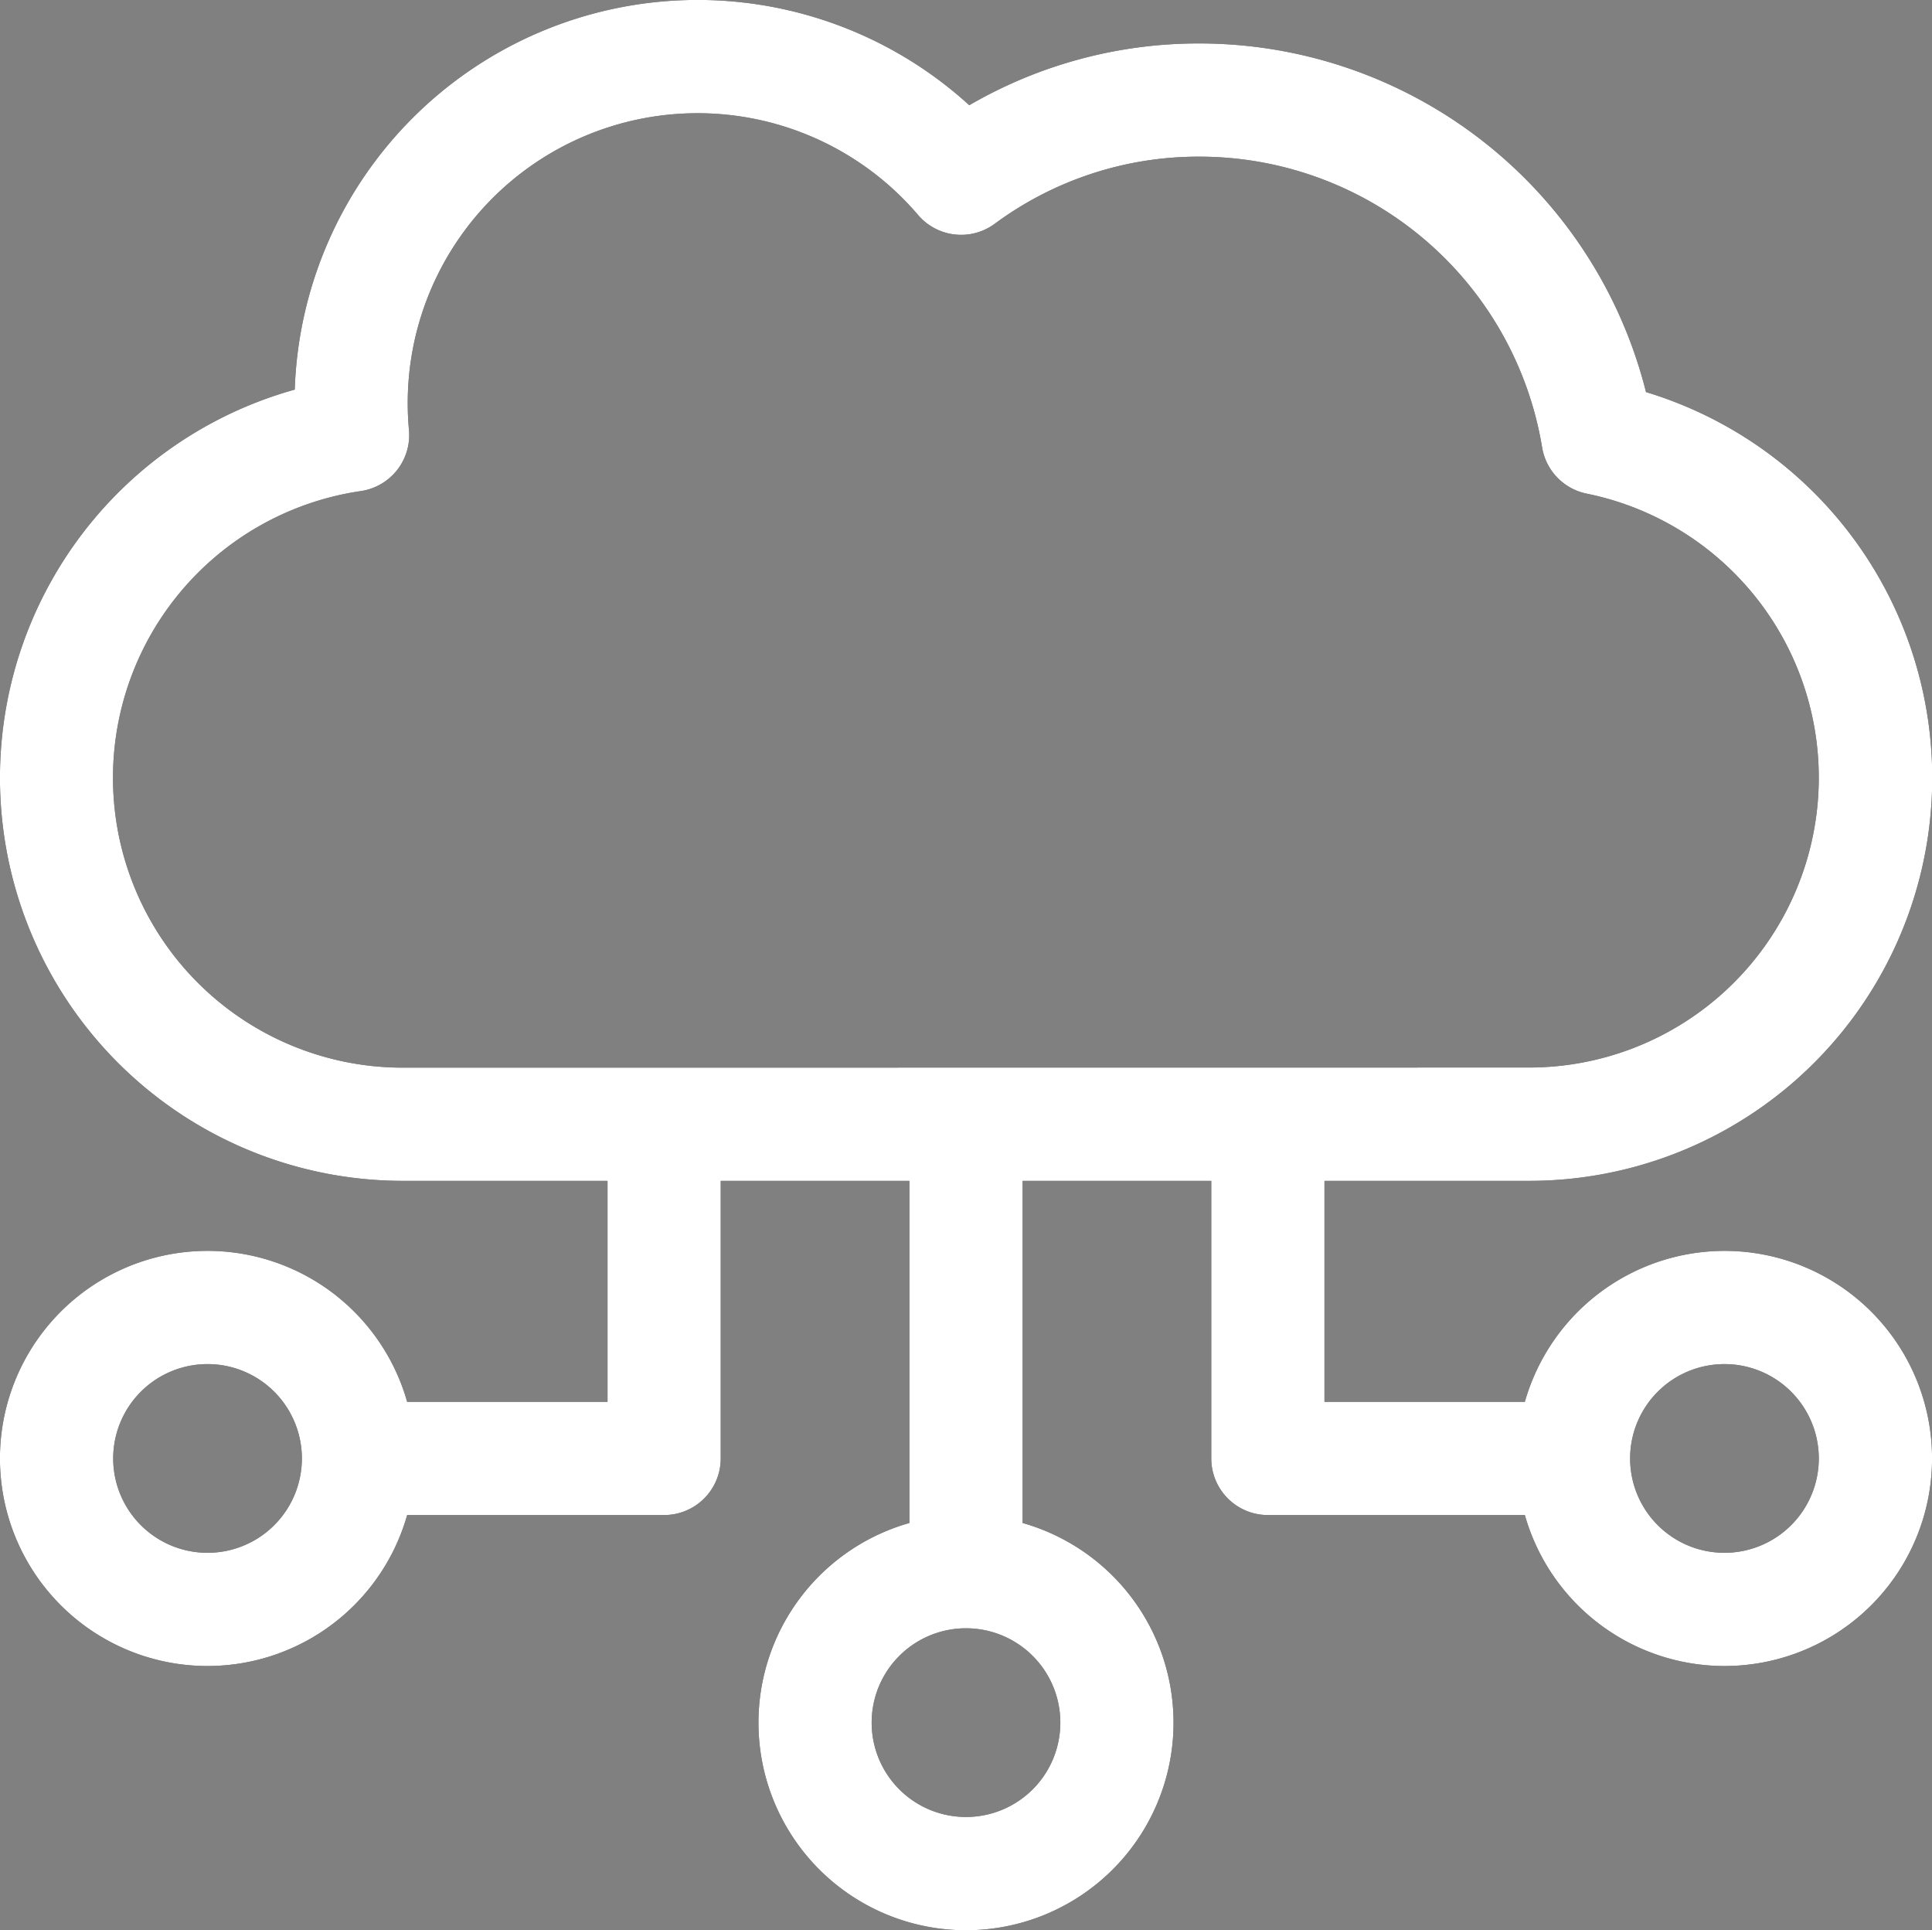 <svg id="Capa_1" data-name="Capa 1" xmlns="http://www.w3.org/2000/svg" viewBox="0 0 512 511.45"><rect x="0" y="0" width="512" height="511.45" fill="#808080" stroke="none"/><defs><style>.cls-1{fill:#fff;}</style></defs><path d="M457,331.72a55.08,55.08,0,0,0-52.9,40H351V313.17h54.21a106.79,106.79,0,0,0,31-209A122.08,122.08,0,0,0,318,11.79a120.83,120.83,0,0,0-61.13,16.37A106.83,106.83,0,0,0,78.11,103.51a106.79,106.79,0,0,0,28.68,209.66H161v58.55H107.9a55,55,0,1,0,0,30H176a15,15,0,0,0,15-15V313.17h50v90.65a55,55,0,1,0,30,0V313.17h50v73.55a15,15,0,0,0,15,15h68.1a55,55,0,1,0,52.9-70Zm-402,80a25,25,0,1,1,25-25A25,25,0,0,1,55,411.72Zm226,45a25,25,0,1,1-25-25A25,25,0,0,1,281,456.72ZM106.79,283.17A76.79,76.79,0,0,1,95.61,130.4a15,15,0,0,0,12.77-16.22c-.22-2.34-.33-4.74-.33-7.12A76.81,76.81,0,0,1,243.28,57.22a15,15,0,0,0,20.34,2.35A90.78,90.78,0,0,1,318,41.79a92.06,92.06,0,0,1,90.67,77,15,15,0,0,0,11.83,12.29,76.8,76.8,0,0,1-15.27,152.06ZM457,411.72a25,25,0,1,1,25-25A25,25,0,0,1,457,411.72Z" transform="translate(0 -0.28)"/><path class="cls-1" d="M457,331.72a55.08,55.08,0,0,0-52.9,40H351V313.17h54.21a106.79,106.79,0,0,0,31-209A122.08,122.08,0,0,0,318,11.79a120.83,120.83,0,0,0-61.13,16.37A106.83,106.83,0,0,0,78.11,103.51a106.79,106.79,0,0,0,28.68,209.66H161v58.55H107.9a55,55,0,1,0,0,30H176a15,15,0,0,0,15-15V313.17h50v90.65a55,55,0,1,0,30,0V313.17h50v73.55a15,15,0,0,0,15,15h68.1a55,55,0,1,0,52.9-70Zm-402,80a25,25,0,1,1,25-25A25,25,0,0,1,55,411.72Zm226,45a25,25,0,1,1-25-25A25,25,0,0,1,281,456.72ZM106.79,283.17A76.79,76.79,0,0,1,95.61,130.4a15,15,0,0,0,12.77-16.22c-.22-2.34-.33-4.74-.33-7.12A76.81,76.81,0,0,1,243.28,57.22a15,15,0,0,0,20.34,2.35A90.78,90.78,0,0,1,318,41.79a92.06,92.06,0,0,1,90.67,77,15,15,0,0,0,11.83,12.29,76.8,76.8,0,0,1-15.27,152.06ZM457,411.72a25,25,0,1,1,25-25A25,25,0,0,1,457,411.72Z" transform="translate(0 -0.28)"/></svg>
